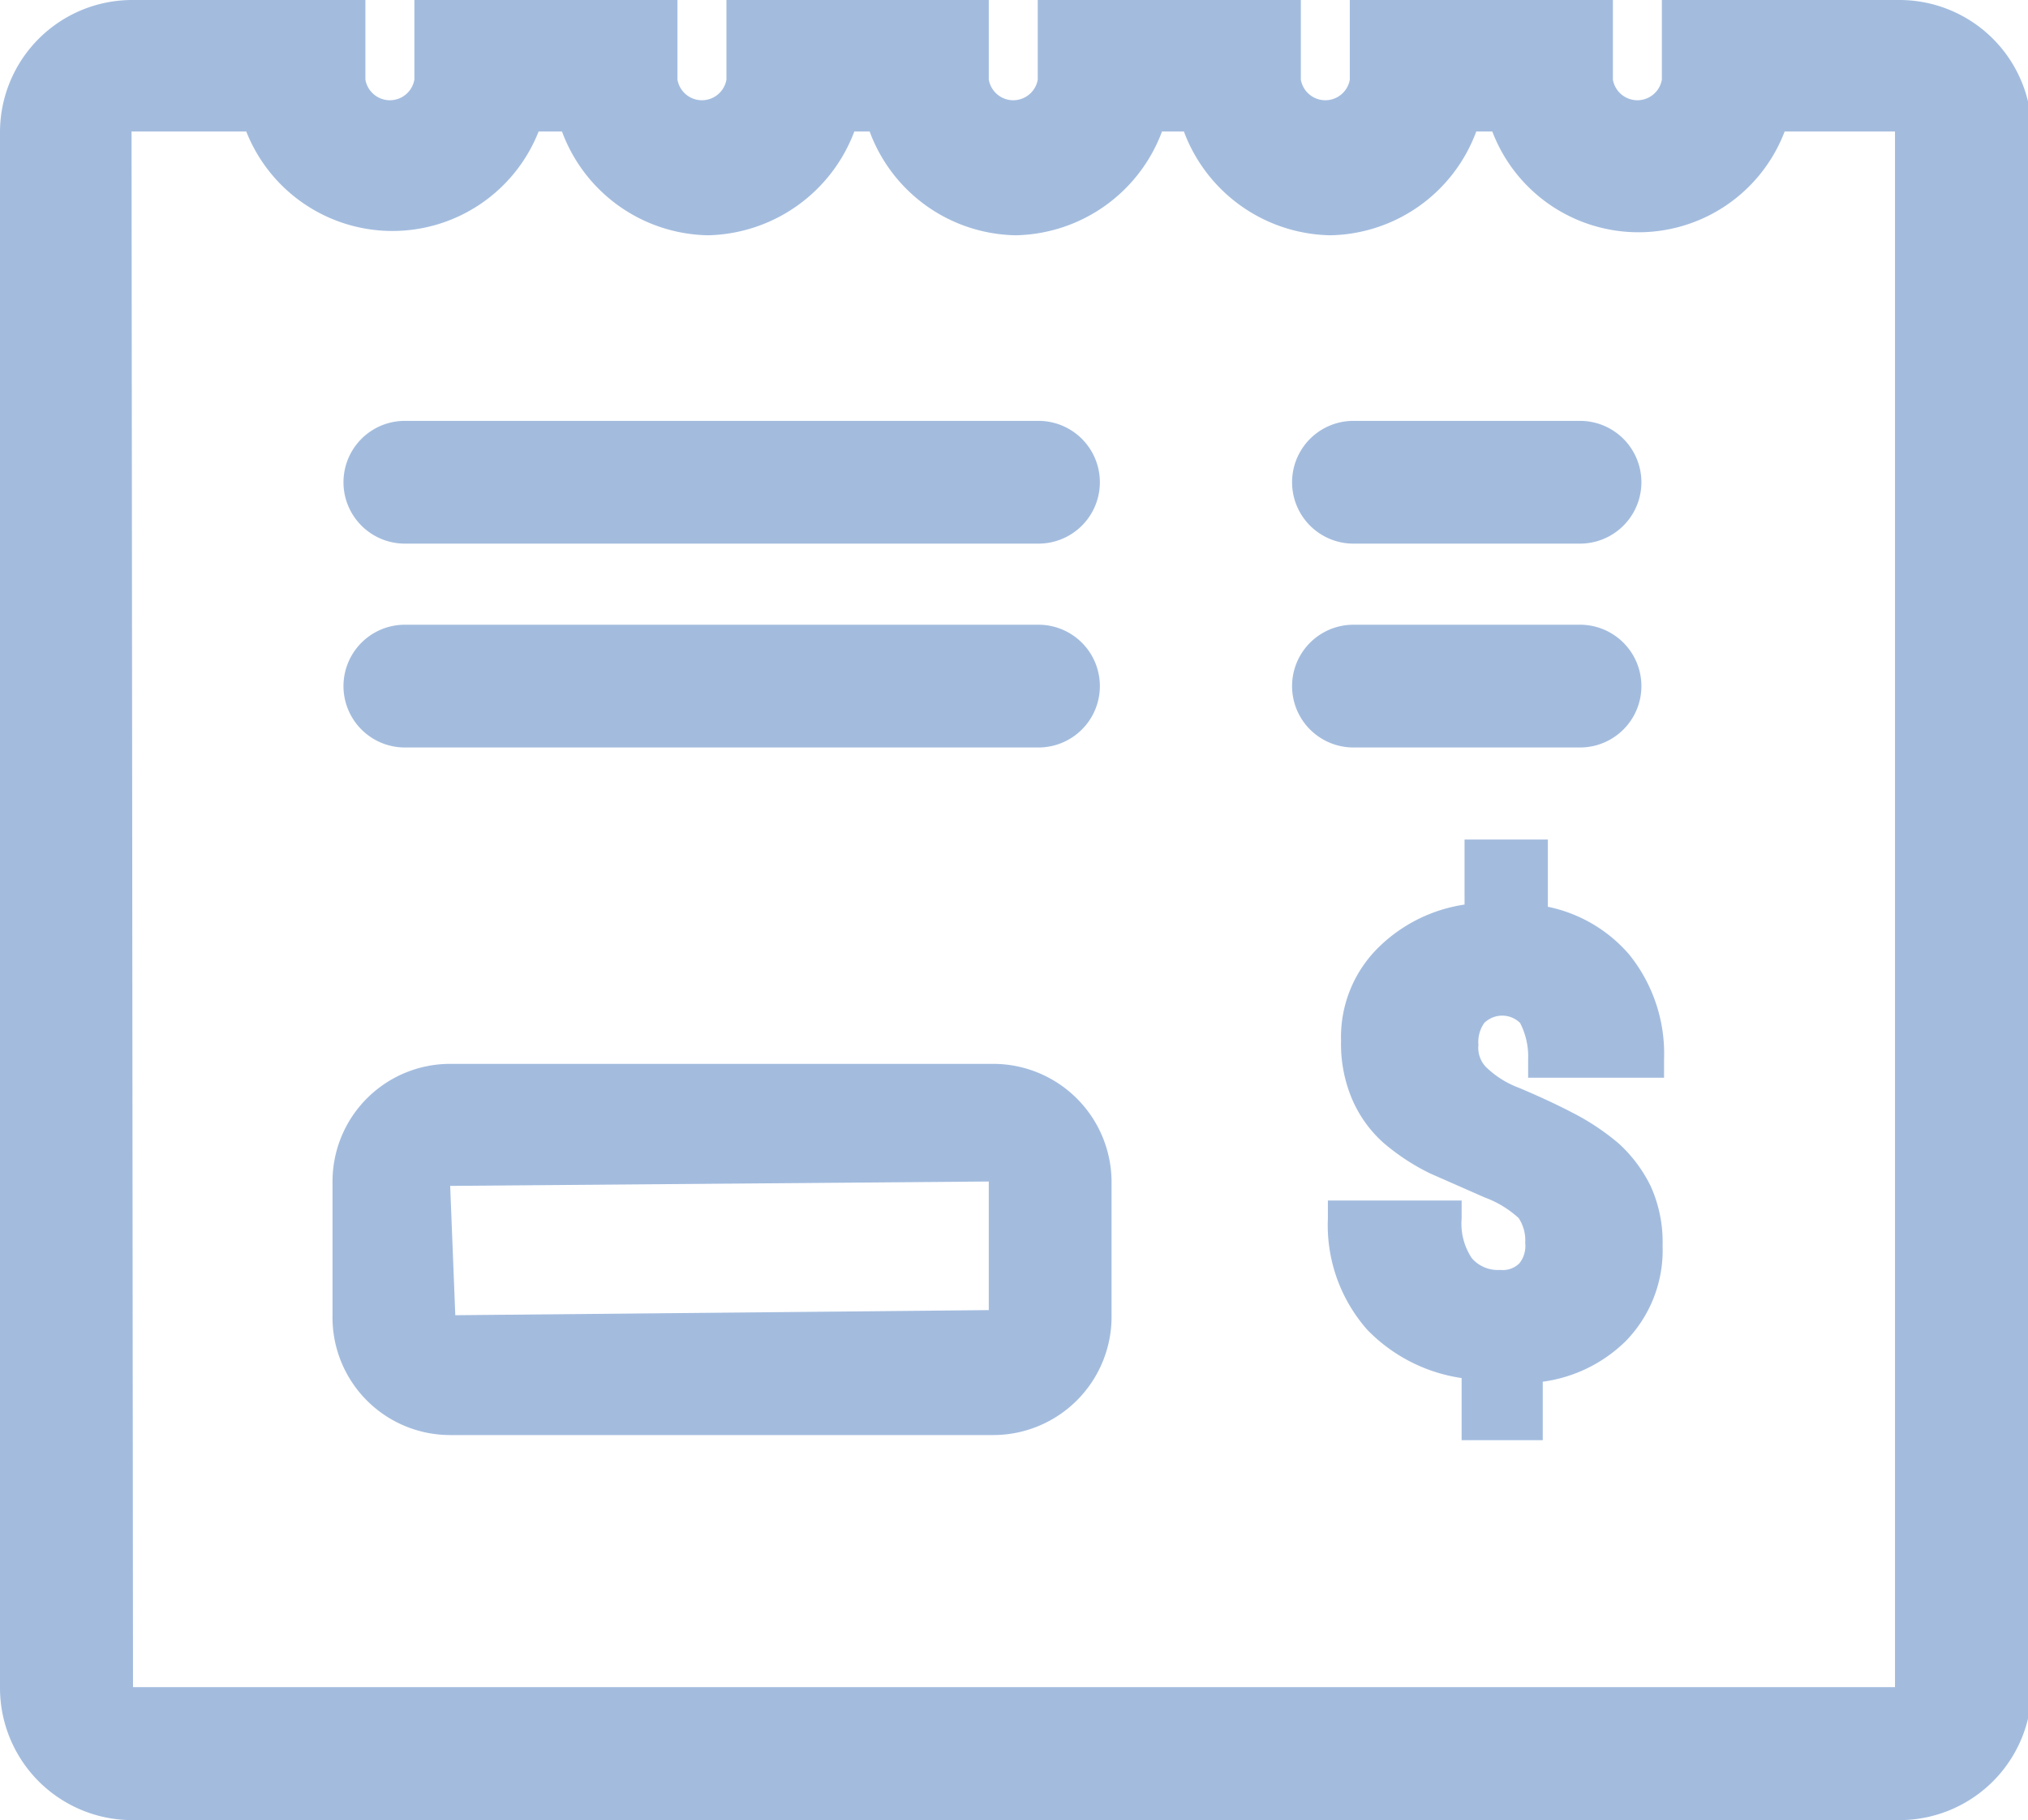 <svg id="Capa_1" data-name="Capa 1" xmlns="http://www.w3.org/2000/svg" viewBox="0 0 27.75 24.91"><defs><style>.cls-1{fill:#a3bcde;}</style></defs><title>Financials</title><path class="cls-1" d="M14.21,6.14H5.54a.46.46,0,0,0,0,.92h8.67a.46.46,0,1,0,0-.92Z" transform="translate(0 0)"/><path class="cls-1" d="M14.21,7.44H5.54a.84.84,0,0,1,0-1.68h8.67a.84.84,0,0,1,0,1.68ZM5.54,6.51a.09.09,0,0,0,0,.18h8.67a.09.09,0,0,0,0-.18Z" transform="translate(0 0)"/><path class="cls-1" d="M14.21,8.92H5.54a.47.47,0,0,0,0,.93h8.67a.47.47,0,1,0,0-.93Z" transform="translate(0 0)"/><path class="cls-1" d="M14.21,10.23H5.54a.84.84,0,0,1,0-1.68h8.67a.84.84,0,0,1,0,1.68ZM5.54,9.3a.09.09,0,0,0,0,.18h8.67a.09.09,0,0,0,0-.18Z" transform="translate(0 0)"/><path class="cls-1" d="M21.62,6.14h-3.1a.46.46,0,1,0,0,.92h3.1a.46.46,0,1,0,0-.92Z" transform="translate(0 0)"/><path class="cls-1" d="M21.62,7.44h-3.1a.84.84,0,1,1,0-1.68h3.1a.84.84,0,1,1,0,1.68Zm-3.1-.93a.09.09,0,0,0,0,.18h3.1a.09.09,0,1,0,0-.18Z" transform="translate(0 0)"/><path class="cls-1" d="M21.62,8.92h-3.1a.47.47,0,1,0,0,.93h3.1a.47.47,0,0,0,0-.93Z" transform="translate(0 0)"/><path class="cls-1" d="M21.62,10.23h-3.1a.84.84,0,0,1,0-1.68h3.1a.84.84,0,0,1,0,1.68Zm-3.1-.93a.09.09,0,0,0,0,.18h3.1a.09.09,0,0,0,0-.18Z" transform="translate(0 0)"/><path class="cls-1" d="M13.59,14.93H6.16a1.24,1.24,0,0,0-1.23,1.24V18a1.24,1.24,0,0,0,1.23,1.24h7.43A1.24,1.24,0,0,0,14.83,18V16.17A1.24,1.24,0,0,0,13.59,14.93Zm0,3.41H6.16A.33.33,0,0,1,5.85,18V16.17a.32.32,0,0,1,.31-.31h7.43a.31.31,0,0,1,.31.31V18h0A.32.32,0,0,1,13.59,18.34Z" transform="translate(0 0)"/><path class="cls-1" d="M13.59,19.64H6.16A1.61,1.61,0,0,1,4.55,18V16.17a1.61,1.61,0,0,1,1.61-1.61h7.43a1.62,1.62,0,0,1,1.62,1.61V18A1.62,1.62,0,0,1,13.59,19.64ZM6.16,15.31a.86.86,0,0,0-.86.86V18a.87.87,0,0,0,.86.86h7.43a.87.87,0,0,0,.87-.86V16.17a.86.86,0,0,0-.87-.86Zm7.43,3.4H6.16A.68.68,0,0,1,5.48,18V16.17a.69.69,0,0,1,.68-.69h7.43a.69.69,0,0,1,.69.69V18A.68.68,0,0,1,13.59,18.71Zm-.06-2.54-7.37.06L6.23,18l7.3-.07ZM13.59,18Z" transform="translate(0 0)"/><path class="cls-1" d="M26,.38H23.11v.71a.71.71,0,0,1-1.42,0V.38H18.85v.71a.71.71,0,0,1-1.42,0V.38H14.59v.71a.72.72,0,0,1-1.43,0V.38H10.32v.71a.71.71,0,1,1-1.42,0V.38H6.06v.71a.71.71,0,0,1-1.42,0V.38H1.8A1.41,1.41,0,0,0,.38,1.8V23.11A1.42,1.42,0,0,0,1.8,24.53H26a1.43,1.43,0,0,0,1.43-1.42V1.8A1.42,1.42,0,0,0,26,.38Zm0,23.09H1.44V1.8a.36.36,0,0,1,.36-.36H3.61a1.78,1.78,0,0,0,3.48,0h.78a1.78,1.78,0,0,0,3.48,0h.78a1.79,1.79,0,0,0,1.74,1.42,1.77,1.77,0,0,0,1.74-1.42h.79a1.77,1.77,0,0,0,1.74,1.42,1.79,1.79,0,0,0,1.74-1.42h.78a1.78,1.78,0,0,0,3.48,0H26a.36.36,0,0,1,.36.36V23.11h0A.36.36,0,0,1,26,23.47Z" transform="translate(0 0)"/><path class="cls-1" d="M26,24.91H1.8A1.81,1.81,0,0,1,0,23.11V1.8A1.81,1.81,0,0,1,1.8,0H5V1.09a.34.34,0,0,0,.67,0V0h3.6V1.09a.34.34,0,0,0,.67,0V0h3.59V1.09a.34.34,0,0,0,.67,0V0H17.8V1.09a.34.34,0,0,0,.67,0V0h3.6V1.09a.34.34,0,0,0,.67,0V0H26a1.81,1.81,0,0,1,1.8,1.8V23.11A1.81,1.81,0,0,1,26,24.91ZM1.8.75a1,1,0,0,0-1,1.05V23.11A1,1,0,0,0,1.8,24.16H26A1,1,0,0,0,27,23.11V1.8A1,1,0,0,0,26,.75H23.49v.34a1.09,1.09,0,0,1-2.17,0V.75h-2.1v.34a1.09,1.09,0,0,1-2.17,0V.75H15v.34a1.09,1.09,0,0,1-2.17,0V.75H10.7v.34a1.09,1.09,0,0,1-2.17,0V.75H6.43v.34a1.09,1.09,0,0,1-2.17,0V.75ZM26,23.84H1.07V1.8a.72.72,0,0,1,.73-.73H3.91l.07.3a1.4,1.4,0,0,0,2.74,0l.06-.3h1.4l.06.3a1.4,1.4,0,0,0,2.74,0l.07-.3h1.39l.06.3a1.4,1.4,0,0,0,2.75,0l.06-.3H16.7l.06.3a1.41,1.41,0,0,0,1.38,1.12,1.4,1.4,0,0,0,1.37-1.12l.06-.3H21l.07.3a1.4,1.4,0,0,0,2.74,0l.06-.3H26a.72.72,0,0,1,.73.73V23.11A.73.73,0,0,1,26,23.84ZM1.82,23.09H25.93V1.8H24.42a2.14,2.14,0,0,1-4,0h-.22a2.17,2.17,0,0,1-2,1.42,2.18,2.18,0,0,1-2-1.42H15.9a2.18,2.18,0,0,1-2,1.42,2.17,2.17,0,0,1-2-1.42h-.21a2.19,2.19,0,0,1-2,1.42,2.17,2.17,0,0,1-2-1.42H7.37a2.15,2.15,0,0,1-4,0H1.8Z" transform="translate(0 0)"/><path class="cls-1" d="M21.13,17a.76.76,0,0,0-.15-.5,1.54,1.54,0,0,0-.56-.35c-.26-.11-.51-.21-.73-.33a2.53,2.53,0,0,1-.58-.38,1.52,1.52,0,0,1-.37-.51,1.62,1.62,0,0,1-.13-.7,1.47,1.47,0,0,1,.46-1.12,2,2,0,0,1,1.23-.52v-.86h.64v.88a1.76,1.76,0,0,1,1.17.61,1.89,1.89,0,0,1,.42,1.27H21.16a1.1,1.1,0,0,0-.16-.65.59.59,0,0,0-.88-.06.72.72,0,0,0-.14.46.64.64,0,0,0,.17.48,1.62,1.62,0,0,0,.54.34,6.64,6.64,0,0,1,.71.33,2.26,2.26,0,0,1,.58.39,1.7,1.7,0,0,1,.38.51,1.51,1.51,0,0,1,.14.7,1.54,1.54,0,0,1-.44,1.13,1.9,1.9,0,0,1-1.2.51v.82h-.64v-.82A2.08,2.08,0,0,1,18.86,18a1.93,1.93,0,0,1-.47-1.35h1.37a1.08,1.08,0,0,0,.2.7.73.73,0,0,0,.58.25.59.59,0,0,0,.44-.17A.64.64,0,0,0,21.13,17Z" transform="translate(0 0)"/><path class="cls-1" d="M21.11,19.71H20v-.85a2.25,2.25,0,0,1-1.29-.66,2.16,2.16,0,0,1-.54-1.52v-.25H20v.25a.85.85,0,0,0,.14.54.47.47,0,0,0,.39.16.32.32,0,0,0,.26-.09.38.38,0,0,0,.08-.28.55.55,0,0,0-.09-.34,1.4,1.4,0,0,0-.46-.28l-.75-.33a3,3,0,0,1-.64-.42,1.7,1.7,0,0,1-.43-.6,1.94,1.94,0,0,1-.15-.8,1.72,1.72,0,0,1,.54-1.3,2.12,2.12,0,0,1,1.15-.56v-.89h1.14v.92a2,2,0,0,1,1.11.65,2.16,2.16,0,0,1,.48,1.44v.25H20.91V14.5A1,1,0,0,0,20.8,14a.35.35,0,0,0-.49,0,.45.45,0,0,0-.08.3.38.38,0,0,0,.1.3,1.3,1.3,0,0,0,.46.29c.26.11.5.22.73.34a3.29,3.29,0,0,1,.63.42,1.94,1.94,0,0,1,.44.59,1.86,1.86,0,0,1,.16.81,1.78,1.78,0,0,1-.51,1.31,2,2,0,0,1-1.13.55Zm-.64-.5h.14v-.79l.23,0A1.61,1.61,0,0,0,21.89,18a1.27,1.27,0,0,0,.36-.95,1.48,1.48,0,0,0-.11-.59,1.38,1.38,0,0,0-.32-.43,3.07,3.07,0,0,0-.53-.36c-.22-.11-.45-.22-.69-.32a2,2,0,0,1-.63-.4.88.88,0,0,1-.24-.65.92.92,0,0,1,.21-.63.85.85,0,0,1,1.27.08,1.28,1.28,0,0,1,.19.55h.87a1.52,1.52,0,0,0-.35-.86,1.61,1.61,0,0,0-1-.53l-.22,0V12h-.14v.84l-.23,0a1.72,1.72,0,0,0-1.08.45,1.24,1.24,0,0,0-.38.94,1.51,1.51,0,0,0,.1.6,1.3,1.3,0,0,0,.32.42,2.25,2.25,0,0,0,.52.35c.22.11.46.22.72.32a1.92,1.92,0,0,1,.65.41,1,1,0,0,1,.21.67.88.88,0,0,1-.22.63.87.87,0,0,1-.62.24,1,1,0,0,1-.77-.33,1.2,1.2,0,0,1-.25-.62h-.87a1.53,1.53,0,0,0,.4.93,1.82,1.82,0,0,0,1.2.53l.22,0Z" transform="translate(0 0)"/></svg>